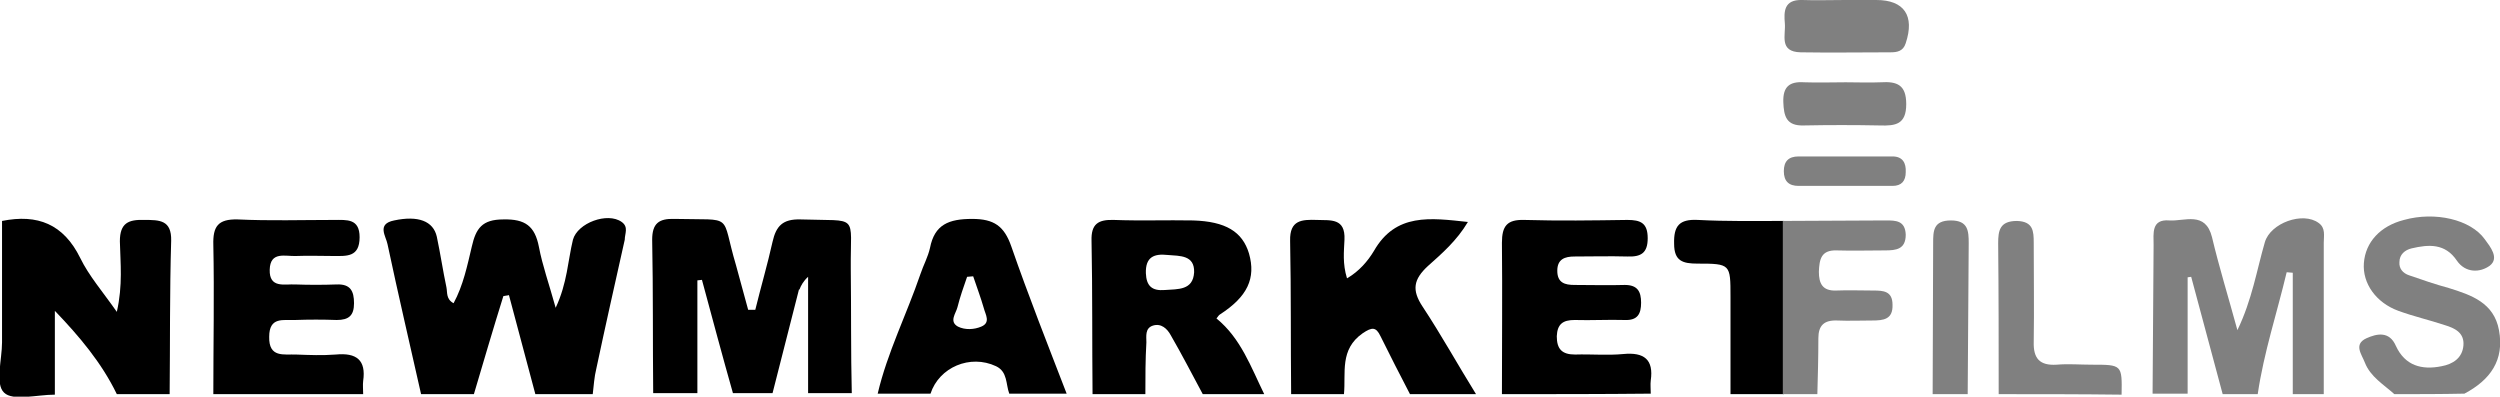 <?xml version="1.0" encoding="utf-8"?>
<!-- Generator: Adobe Illustrator 28.3.0, SVG Export Plug-In . SVG Version: 6.00 Build 0)  -->
<svg version="1.1" id="Layer_1" xmlns="http://www.w3.org/2000/svg" xmlns:xlink="http://www.w3.org/1999/xlink" x="0px" y="0px"
	 viewBox="0 0 492.2 78.1" style="enable-background:new 0 0 492.2 78.1;" xml:space="preserve">
<style type="text/css">
	.st0{fill:#808080;}
</style>
<path d="M42,77.6c0-9.8,0.2-19.6,0-29.4c-0.1-3.6,0.9-5.1,4.8-5c6.3,0.3,12.7,0.1,19,0.1c2.5,0,5-0.3,5,3.4c0,4-2.6,3.7-5.2,3.7
	c-2.4,0-4.9-0.1-7.3,0c-2.1,0.1-5.1-1-5.2,2.7c-0.1,3.7,2.9,2.8,5,2.9c2.7,0.1,5.5,0.1,8.2,0c2.7-0.1,3.4,1.3,3.4,3.7
	c0,2.4-1,3.3-3.4,3.3c-2.7-0.1-5.5-0.1-8.2,0c-2.3,0.1-5.1-0.7-5.1,3.3c-0.1,4.2,2.9,3.4,5.3,3.5c2.6,0.1,5.2,0.2,7.8,0
	c4.1-0.4,6,1.1,5.4,5.2c-0.1,0.8,0,1.7,0,2.6C61.7,77.6,51.9,77.6,42,77.6z"/>
<path d="M295.7,77.6c0-9.9,0.1-19.9,0-29.8c0-3.3,1-4.6,4.4-4.5c6.8,0.2,13.6,0.1,20.3,0c2.6,0,4,0.6,4,3.6c0,2.9-1.3,3.7-4,3.6
	c-3.5-0.1-6.9,0-10.4,0c-1.9,0-3.4,0.5-3.4,2.8c0,2.4,1.5,2.8,3.4,2.8c3.3,0,6.6,0.1,9.9,0c2.5,0,3.2,1.3,3.2,3.5
	c0,2.2-0.7,3.5-3.2,3.4c-3.3-0.1-6.6,0.1-9.9,0c-2.3,0-3.4,0.8-3.5,3.2c0,2.5,1,3.6,3.6,3.6c3.2-0.1,6.4,0.2,9.5-0.1
	c4.1-0.4,6,1.1,5.4,5.2c-0.1,0.8,0,1.7,0,2.6C315.3,77.6,305.5,77.6,295.7,77.6z"/>
<path class="st0" d="M471.4,77.6c-2.1-1.9-4.7-3.4-5.8-6.2c-0.6-1.6-2.3-3.6,0.3-4.8c2-0.9,4.5-1.5,5.8,1.5c1.8,3.9,5.1,4.8,9,4
	c2.2-0.4,4.1-1.6,4.3-4.1c0.2-2.5-1.7-3.4-3.7-4c-3-1-6.1-1.7-9.1-2.8c-4.4-1.6-7.1-5.4-6.8-9.4c0.3-4.1,3.2-7.3,7.9-8.5
	c6.1-1.7,13.1-0.1,15.9,3.8c1.1,1.5,2.9,3.7,1,5.2c-1.9,1.4-4.8,1.5-6.5-1c-2.3-3.4-5.5-3.2-8.9-2.4c-1.3,0.3-2.4,1.2-2.4,2.7
	c-0.1,1.3,0.7,2.2,1.9,2.6c2.6,0.9,5.2,1.8,7.8,2.5c4.5,1.4,8.9,2.9,9.9,8.3c1.1,5.9-1.7,9.8-6.8,12.5
	C480.6,77.6,476,77.6,471.4,77.6z"/>
<path d="M340.7,77.6c0-6.4,0-12.8,0-19.2c0-6.4,0-6.5-6.5-6.5c-2.9,0-4.6-0.5-4.6-3.9c-0.1-3.5,1-4.9,4.7-4.7
	c5.6,0.3,11.2,0.2,16.9,0.2c1.7,1.2,2,3,2,4.9c0.2,8.1,0.2,16.2,0,24.3c0,1.9-0.4,3.7-2,4.9C347.6,77.6,344.1,77.6,340.7,77.6z"/>
<path class="st0" d="M351,77.6c0-11.4,0-22.7,0-34.1c6.8,0,13.5-0.1,20.3-0.1c1.9,0,3.8,0,3.9,2.8c0,2.9-1.9,3.1-4.1,3.1
	c-3.2,0-6.3,0.1-9.5,0c-3.1-0.1-3.4,1.8-3.5,4.2c0,2.3,0.7,3.8,3.4,3.7c2.4-0.1,4.9,0,7.3,0c2,0,3.8,0.1,3.8,2.8
	c0.1,2.9-1.8,3.1-4,3.1c-2.3,0-4.6,0.1-6.9,0c-2.6-0.1-3.7,1-3.7,3.5c0,3.7-0.1,7.4-0.2,11C355.7,77.6,353.4,77.6,351,77.6z"/>
<path class="st0" d="M393.5,77.6c0-9.9,0-19.8-0.1-29.7c0-2.5,0.3-4.4,3.7-4.4c3.2,0.1,3.3,2,3.3,4.3c0,6.5,0.1,13,0,19.5
	c-0.1,3.3,1.2,4.7,4.5,4.5c2.3-0.2,4.6,0,6.9,0c6,0,6,0,5.9,5.9C409.6,77.6,401.5,77.6,393.5,77.6z"/>
<path class="st0" d="M380.5,77.6c0-9.9,0.1-19.8,0.1-29.7c0-2.4,0-4.5,3.5-4.5c3.4,0,3.5,2.1,3.5,4.5c-0.1,9.9-0.1,19.8-0.2,29.7
	C385.1,77.6,382.8,77.6,380.5,77.6z"/>
<path d="M122.4,43.7c-2.8-2-8.7,0.2-9.6,3.5c-1,4.1-1.1,8.5-3.4,13.4c-1.3-4.7-2.6-8.3-3.3-12c-0.8-4.1-2.7-5.5-7-5.4
	c-4.2,0-5.4,1.8-6.2,5.3c-0.9,3.8-1.7,7.7-3.6,11.2c-1.5-0.8-1.2-2.1-1.4-3.1c-0.7-3.3-1.2-6.7-1.9-10c-0.7-3.1-3.7-4.2-8.4-3.2
	c-3.5,0.7-1.6,3.1-1.3,4.7c2.1,9.9,4.4,19.7,6.6,29.5c3.5,0,6.9,0,10.4,0c1.9-6.4,3.8-12.9,5.8-19.3c0.4-0.1,0.8-0.1,1.1-0.2
	c1.7,6.5,3.5,13,5.2,19.5c3.8,0,7.5,0,11.3,0c0.2-1.7,0.3-3.4,0.7-5c1.8-8.5,3.7-16.9,5.6-25.4C123,46,123.8,44.7,122.4,43.7z"/>
<path d="M28.4,43.3c-3.1-0.1-4.8,0.6-4.8,4.2c0.1,4.3,0.6,8.6-0.6,13.9c-2.8-4-5.5-7.1-7.2-10.6c-3.3-6.7-8.4-8.7-15.4-7.3
	c0,8,0,15.9,0,23.9c0,3.4-1.4,8.2,0.4,9.9c1.7,1.7,6.5,0.4,10,0.4c0-5.5,0-11,0-16.5C15.6,66.2,20,71.4,23,77.6c3.5,0,6.9,0,10.4,0
	c0.1-10.1,0-20.1,0.3-30.2C33.8,43.3,31.4,43.3,28.4,43.3z"/>
<path d="M280.1,60.4c-2.2-3.3-1.8-5.4,1-8c2.8-2.5,5.7-5,7.9-8.7c-7.4-0.8-14.2-1.8-18.5,5.7c-1.2,2-2.9,4-5.3,5.4
	c-0.9-2.9-0.6-5.3-0.5-7.6c0.2-4.3-2.7-3.8-5.4-3.9c-3-0.1-5.4,0-5.3,4.1c0.2,10.1,0.1,20.1,0.2,30.2c3.5,0,6.9,0,10.4,0
	c0.4-4.2-0.9-8.8,3.7-12c1.8-1.2,2.6-1.3,3.5,0.6c1.9,3.8,3.8,7.6,5.8,11.4c4.3,0,8.7,0,13,0C287,71.8,283.8,66,280.1,60.4z"/>
<path class="st0" d="M456.5,43.9c-3.1-2.3-9.5,0-10.6,3.8c-1.6,5.5-2.5,11.3-5.4,17.3c-1.8-6.6-3.6-12.4-5-18.3
	c-1.3-5.2-5.4-3.1-8.4-3.3c-3.6-0.3-3.1,2.6-3.1,4.8c-0.1,9.8-0.1,19.6-0.2,29.3c2.3,0,4.6,0,6.9,0c0-7.6,0-15.3,0-22.9
	c0.2,0,0.5-0.1,0.7-0.1c2.1,7.7,4.1,15.4,6.2,23.1c2.3,0,4.6,0,6.9,0c1.2-8.2,3.8-16,5.7-24c0.4,0,0.8,0.1,1.2,0.1
	c0,8,0,15.9,0,23.9c2,0,4,0,6.1,0c0-9.9,0-19.8,0-29.8C457.5,46.4,457.9,44.9,456.5,43.9z"/>
<path d="M167.5,52.9c-0.1-11,1.8-9.3-9.9-9.7c-3.5-0.1-4.8,1.3-5.5,4.4c-1,4.5-2.3,8.9-3.4,13.4c-0.5,0-0.9,0-1.4,0
	c-0.8-2.9-1.6-5.9-2.4-8.8c-3.1-10.4-0.1-8.8-12.1-9.1c-3.1-0.1-4.4,0.9-4.4,4.1c0.2,10.1,0.1,20.1,0.2,30.2c2.9,0,5.8,0,8.7,0
	c0-7.4,0-14.8,0-22.2c0.3,0,0.6-0.1,0.9-0.1c2,7.4,4,14.9,6.1,22.3c2.6,0,5.2,0,7.8,0c1.7-6.8,3.5-13.6,5.2-20.4c0,0,0.1,0,0.1,0
	c0.3-0.8,0.8-1.7,1.7-2.5c0,8,0,15.5,0,22.9c2.9,0,5.7,0,8.6,0C167.5,69.4,167.6,61.2,167.5,52.9z"/>
<path class="st0" d="M363.3,0c2,0,4,0,6.1,0c5.5,0,7.6,3.1,5.8,8.5c-0.5,1.6-1.7,1.8-3,1.8c-5.9,0-11.8,0.1-17.7,0
	c-4.3-0.1-2.9-3.4-3.1-5.7c-0.2-2.3-0.2-4.7,3.4-4.6C357.5,0.1,360.4,0,363.3,0C363.3,0,363.3,0,363.3,0z"/>
<path class="st0" d="M363.4,16.2c2.3,0,4.6,0.1,6.9,0c3.2-0.2,5,0.5,5,4.3c0,4-2.1,4.3-5.2,4.2c-5-0.1-10-0.1-15,0
	c-3.4,0.1-3.9-1.8-4-4.6c-0.1-3,1.2-4.1,4.1-3.9C358,16.3,360.7,16.2,363.4,16.2z"/>
<path class="st0" d="M363.1,36.6c-3,0-6,0-9,0c-1.9,0-2.9-0.9-2.9-2.9c0-1.9,0.9-2.9,2.9-2.9c6.2,0,12.3,0,18.5,0
	c2,0,2.7,1.3,2.6,3.1c0,1.7-0.8,2.7-2.6,2.7C369.5,36.6,366.3,36.6,363.1,36.6C363.1,36.6,363.1,36.6,363.1,36.6z"/>
<path d="M239.5,62.7c0.3-0.4,0.5-0.7,0.7-0.8c5.4-3.5,7.1-7.1,5.7-12c-1.3-4.3-4.6-6.3-11-6.5c-5.2-0.1-10.4,0.1-15.6-0.1
	c-3.1-0.1-4.5,0.8-4.4,4.1c0.2,10.1,0.1,20.1,0.2,30.2c3.5,0,6.9,0,10.4,0c0-3.4,0-6.8,0.2-10.2c0-1.2-0.3-2.8,1.3-3.3
	c1.6-0.5,2.8,0.6,3.5,1.9c2.2,3.8,4.2,7.7,6.3,11.6c4,0,8.1,0,12.1,0C246.3,72.3,244.3,66.6,239.5,62.7z M229.3,57.1
	c-2.5,0.2-3.6-0.8-3.7-3.3c-0.1-3.2,1.6-3.9,4.3-3.6c2.4,0.2,5.3,0,5.2,3.4C234.9,57.2,231.9,56.9,229.3,57.1z"/>
<path d="M199.1,48.5c-1.4-4-3.4-5.4-7.7-5.4c-4.6,0-7.4,1.1-8.3,5.7c-0.4,1.8-1.3,3.4-1.9,5.2c-2.7,7.9-6.5,15.4-8.4,23.5
	c3.5,0,6.9,0,10.4,0c1.7-5.2,7.8-7.8,12.9-5.4c2.3,1.1,1.9,3.5,2.6,5.4c3.8,0,7.5,0,11.3,0C206.3,67.9,202.5,58.3,199.1,48.5z
	 M193.2,64.3c-1.4,0.6-3.2,0.7-4.6,0c-1.8-1-0.4-2.6-0.1-3.8c0.5-2,1.2-4,1.9-6c0.4,0,0.8-0.1,1.2-0.1c0.7,2.1,1.5,4.2,2.1,6.3
	C194,61.9,195.1,63.5,193.2,64.3z"/>
</svg>
